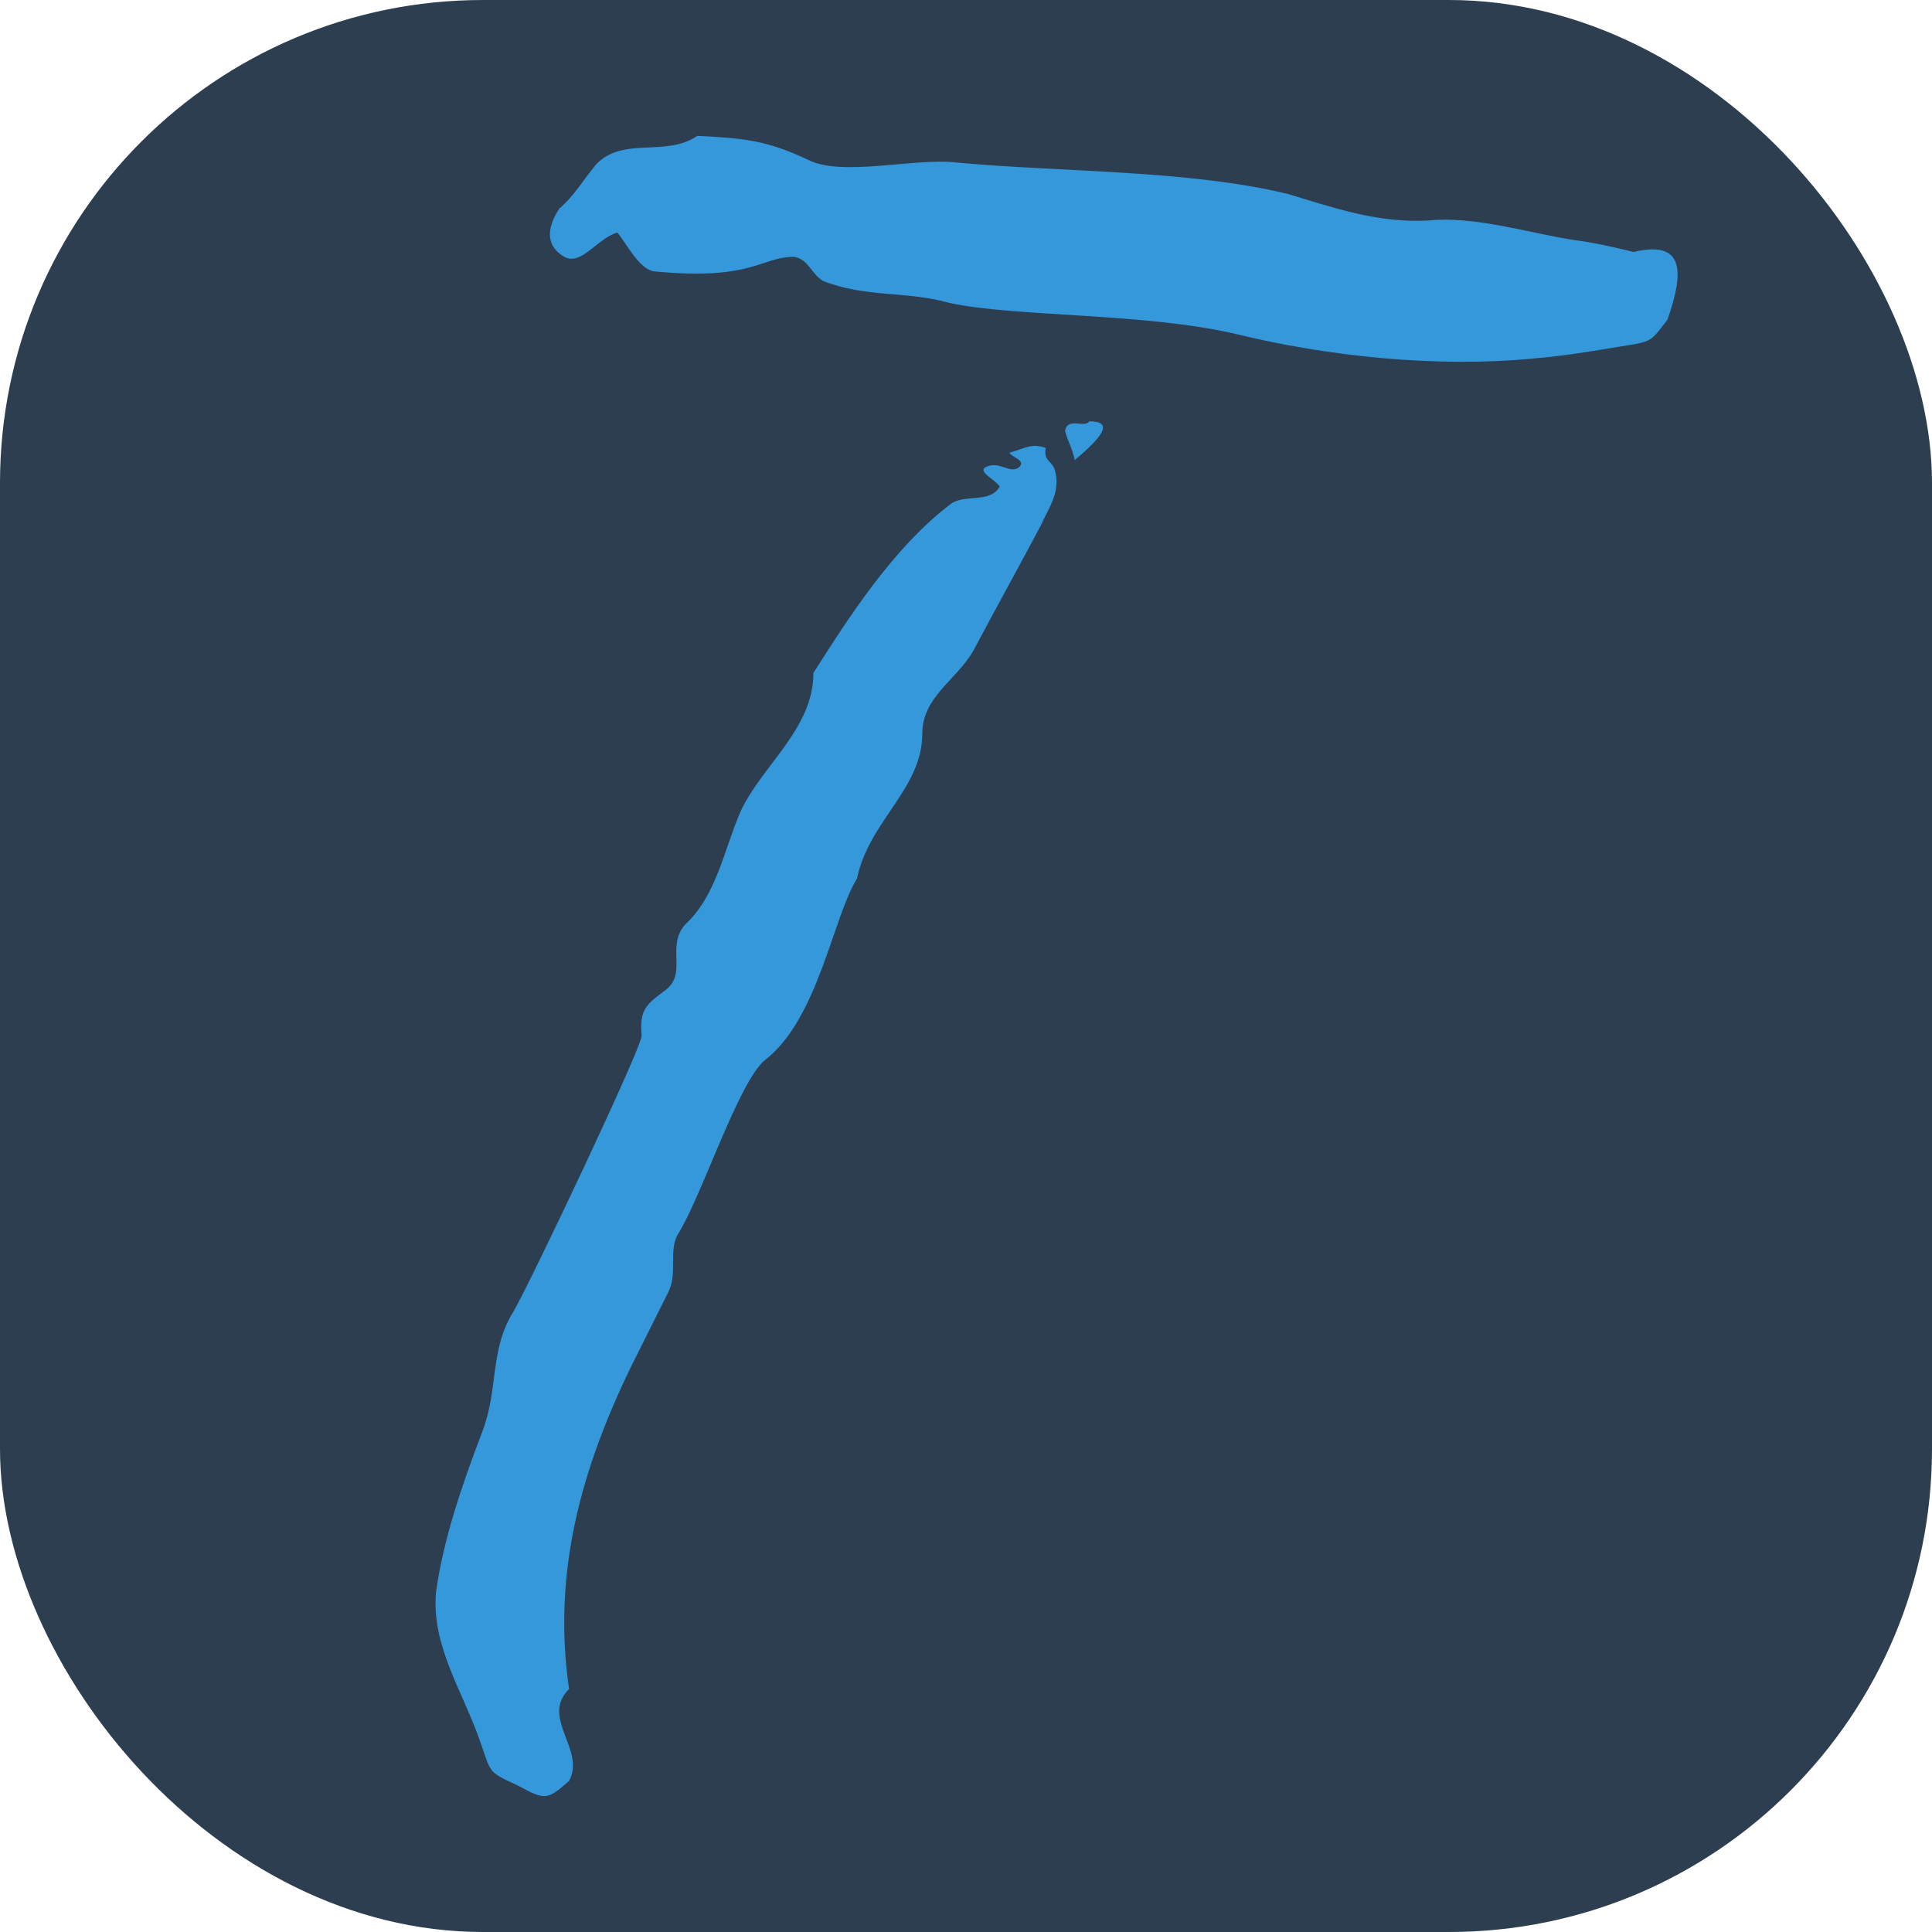 <svg xmlns="http://www.w3.org/2000/svg" width="128" height="128"><g transform="translate(-202.614 -192.6)"><rect width="128" height="128" x="202.614" y="192.6" ry="32" fill="#2c3e50"/><path d="M248.813 201.6c-2.083 1.442-4.968 0-6.73 1.923-.803.962-1.444 2.084-2.406 2.885-.96 1.443-.8 2.565.32 3.206 1.123.64 2.245-1.282 3.527-1.603.64.802 1.443 2.405 2.404 2.566 6.572.64 7.053-.962 9.297-.962.962.16 1.122 1.122 1.923 1.603 2.885 1.122 5.45.64 8.335 1.442 4.328.96 12.983.64 19.074 2.083 5.93 1.443 13.143 2.244 19.715 1.603 1.924-.16 3.847-.48 5.77-.802 2.084-.32 1.924-.32 3.046-1.763 1.122-3.204 1.122-5.288-2.244-4.487-1.282-.32-2.725-.64-4.007-.8-3.046-.482-6.572-1.604-9.617-1.283-3.366.16-6.09-.802-9.297-1.764-6.572-1.602-15.227-1.442-21.96-2.083-2.724-.32-7.532.96-9.776-.16-2.725-1.283-4.168-1.443-7.374-1.603m25.967 18.913c-.32.48-1.443-.32-1.603.64.16.642.48 1.123.64 1.925 1.924-1.603 2.566-2.565.963-2.565m-27.25 53.856c1.604-2.566 4.008-10.1 5.77-11.542 3.528-2.724 4.49-9.456 6.092-12.02.802-3.848 4.328-5.93 4.328-9.618 0-2.404 2.244-3.526 3.366-5.45 1.443-2.725 3.045-5.61 4.488-8.335.48-1.122 1.282-2.083.962-3.526-.16-.802-.802-.642-.64-1.604-.963-.32-1.284 0-2.406.32.16.32 1.122.482.64.963-.64.48-1.28-.482-2.243 0-.48.32.642.8.962 1.28-.642 1.123-2.245.482-3.207 1.123-3.846 2.885-6.892 7.694-9.136 11.22 0 3.686-3.366 6.09-4.808 9.136-1.123 2.564-1.604 5.61-3.688 7.533-1.282 1.442.16 3.205-1.282 4.327-1.282.962-1.763 1.283-1.603 3.046 0 .8-7.373 16.35-8.495 18.272-1.603 2.565-.962 5.13-2.084 8.014-1.282 3.366-2.564 7.053-3.045 10.58-.32 3.525 1.763 6.57 2.885 9.777.8 2.243.48 2.082 2.564 3.044 1.764.962 1.924.962 3.366-.32 1.122-2.084-1.923-4.168 0-6.09-1.122-7.695.802-14.587 4.168-21.48l2.404-4.808c.64-1.282 0-2.725.64-3.847" style="line-height:125%;-inkscape-font-specification:Biro Script" font-size="187.683" letter-spacing="0" word-spacing="0" fill="#3498db" font-family="Biro Script"/></g></svg>